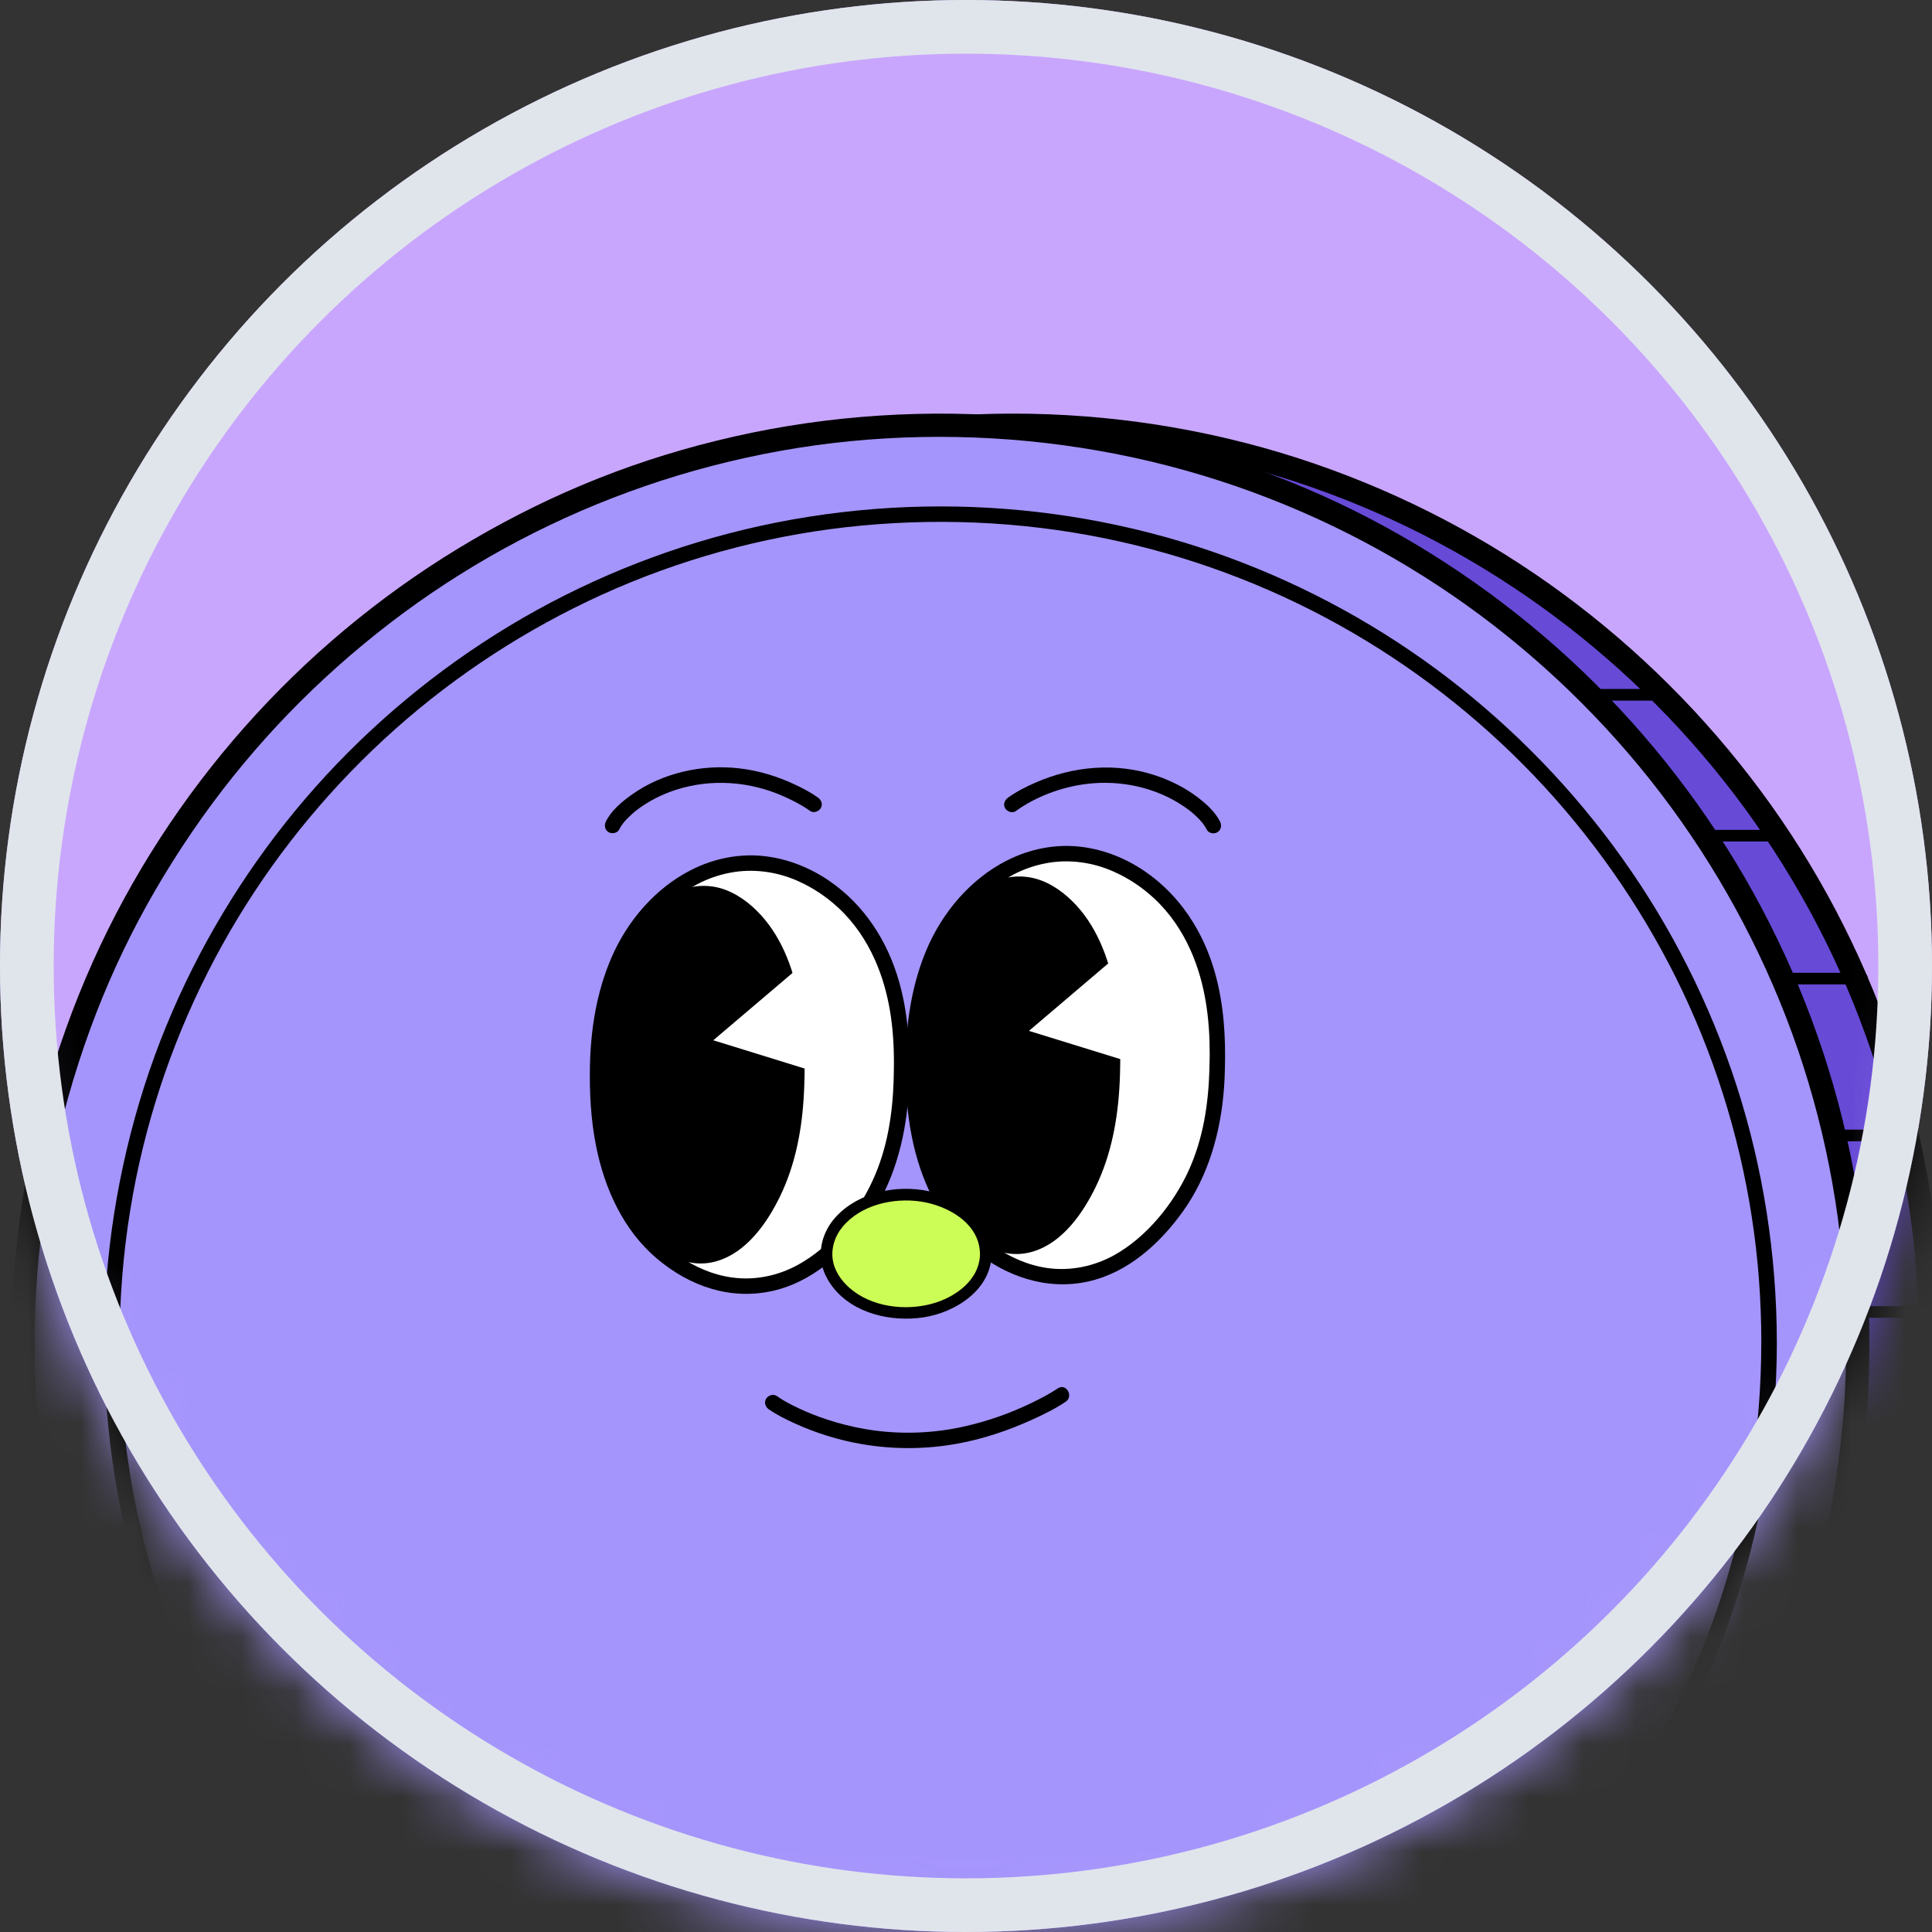 <svg width="36" height="36" viewBox="0 0 36 36" fill="none" xmlns="http://www.w3.org/2000/svg">
<rect x="0" y="0" width="36" height="36" fill="#333333" stroke="none"/>
<g clip-path="url(#clip0_2430_47097)">
<circle cx="18" cy="18" r="18" fill="#C9A6FD"/>
<mask id="mask0_2430_47097" style="mask-type:alpha" maskUnits="userSpaceOnUse" x="0" y="0" width="36" height="36">
<circle cx="18" cy="18" r="18" fill="#C9A6FD"/>
</mask>
<g mask="url(#mask0_2430_47097)">
<g clip-path="url(#clip1_2430_47097)">
<path d="M2.304 32.816C2.304 32.816 1.156 38.481 1.233 41.416L2.304 32.816Z" fill="#674AD6"/>
<path d="M1.469 32.584C1.031 34.751 0.677 36.95 0.471 39.15C0.4 39.902 0.349 40.659 0.367 41.415C0.378 41.868 0.759 42.303 1.234 42.282C1.709 42.26 2.112 41.9 2.101 41.415C2.086 40.77 2.121 40.124 2.175 39.481C2.206 39.107 2.244 38.734 2.287 38.361C2.307 38.184 2.328 38.007 2.35 37.83C2.361 37.742 2.373 37.653 2.384 37.565C2.389 37.527 2.394 37.489 2.399 37.452C2.383 37.578 2.393 37.498 2.404 37.418C2.573 36.197 2.774 34.981 3.001 33.769C3.046 33.528 3.093 33.286 3.141 33.045C3.231 32.602 3.014 32.087 2.536 31.979C2.104 31.881 1.566 32.109 1.47 32.584H1.469Z" fill="black"/>
<path d="M18.88 42.116C28.322 42.116 35.976 34.462 35.976 25.02C35.976 15.579 28.322 7.925 18.88 7.925C9.438 7.925 1.784 15.579 1.784 25.02C1.784 34.462 9.438 42.116 18.88 42.116Z" fill="#674AD6"/>
<path d="M35.759 25.02C35.757 26.795 35.483 28.56 34.934 30.248C34.386 31.937 33.631 33.404 32.645 34.792C31.66 36.181 30.48 37.401 29.14 38.426C27.791 39.457 26.287 40.289 24.692 40.872C23.037 41.478 21.291 41.821 19.53 41.887C17.755 41.953 15.976 41.745 14.267 41.261C12.616 40.793 11.043 40.071 9.609 39.128C8.2 38.202 6.934 37.062 5.859 35.763C4.777 34.456 3.889 32.978 3.25 31.407C2.61 29.835 2.184 28.076 2.051 26.337C1.915 24.552 2.055 22.748 2.48 21.009C2.905 19.27 3.548 17.747 4.436 16.281C5.325 14.816 6.412 13.519 7.678 12.393C8.943 11.268 10.378 10.338 11.919 9.637C13.5 8.919 15.202 8.447 16.927 8.251C18.701 8.05 20.507 8.121 22.257 8.478C23.95 8.823 25.585 9.428 27.093 10.271C28.568 11.094 29.914 12.136 31.082 13.357C32.257 14.585 33.242 15.987 34.001 17.507C34.772 19.053 35.298 20.719 35.563 22.425C35.697 23.283 35.759 24.152 35.76 25.021C35.76 25.3 36.194 25.3 36.194 25.021C36.191 23.21 35.912 21.399 35.353 19.677C34.813 18.015 34.021 16.435 33.008 15.011C31.994 13.588 30.779 12.329 29.395 11.268C28.011 10.206 26.468 9.36 24.83 8.759C23.139 8.137 21.351 7.79 19.553 7.72C17.735 7.65 15.902 7.865 14.151 8.361C12.466 8.838 10.853 9.576 9.389 10.539C7.937 11.493 6.628 12.664 5.524 14.005C4.413 15.354 3.511 16.86 2.848 18.476C2.168 20.133 1.757 21.895 1.619 23.68C1.48 25.465 1.625 27.348 2.056 29.123C2.47 30.83 3.151 32.475 4.061 33.977C4.962 35.463 6.088 36.815 7.388 37.968C8.688 39.121 10.158 40.08 11.741 40.796C13.371 41.532 15.103 42.009 16.879 42.217C18.699 42.429 20.553 42.348 22.348 41.985C24.076 41.634 25.751 41.013 27.291 40.156C28.831 39.298 30.203 38.232 31.403 36.973C32.6 35.719 33.611 34.284 34.383 32.732C35.173 31.144 35.719 29.437 35.987 27.684C36.121 26.802 36.191 25.912 36.192 25.02C36.192 24.741 35.759 24.741 35.759 25.02H35.759Z" fill="black"/>
<path d="M17.523 42.116C26.965 42.116 34.619 34.462 34.619 25.02C34.619 15.579 26.965 7.925 17.523 7.925C8.082 7.925 0.428 15.579 0.428 25.02C0.428 34.462 8.082 42.116 17.523 42.116Z" fill="#A495FC"/>
<path d="M34.378 25.941C34.279 27.712 33.907 29.462 33.269 31.117C32.658 32.7 31.799 34.195 30.741 35.521C29.683 36.847 28.433 38.011 27.035 38.965C25.637 39.918 24.087 40.668 22.461 41.165C20.774 41.681 19.014 41.926 17.25 41.897C15.475 41.867 13.709 41.56 12.03 40.985C10.407 40.429 8.874 39.619 7.495 38.601C6.143 37.603 4.937 36.396 3.941 35.044C2.931 33.673 2.125 32.153 1.568 30.543C0.997 28.893 0.686 27.16 0.647 25.416C0.609 23.671 0.848 21.834 1.366 20.12C1.884 18.406 2.611 16.921 3.577 15.505C4.543 14.089 5.701 12.854 7.026 11.799C8.344 10.748 9.83 9.894 11.402 9.284C13.027 8.653 14.748 8.273 16.488 8.17C18.271 8.065 20.068 8.237 21.797 8.687C23.469 9.123 25.067 9.817 26.528 10.74C27.956 11.641 29.243 12.759 30.343 14.04C31.449 15.328 32.356 16.786 33.03 18.343C33.715 19.922 34.152 21.616 34.32 23.328C34.406 24.197 34.422 25.07 34.377 25.941C34.362 26.22 34.795 26.219 34.81 25.941C34.905 24.133 34.721 22.311 34.255 20.56C33.806 18.873 33.096 17.252 32.162 15.776C31.233 14.309 30.084 12.979 28.763 11.852C27.436 10.72 25.943 9.786 24.338 9.102C22.733 8.417 20.916 7.948 19.117 7.781C17.318 7.614 15.466 7.731 13.69 8.132C11.914 8.533 10.331 9.17 8.818 10.053C7.318 10.927 5.947 12.03 4.773 13.309C3.596 14.59 2.61 16.048 1.868 17.621C1.101 19.247 0.595 20.981 0.361 22.762C0.126 24.543 0.172 26.423 0.507 28.221C0.829 29.949 1.422 31.626 2.251 33.175C3.079 34.725 4.124 36.117 5.359 37.338C6.594 38.558 8.015 39.594 9.556 40.393C11.137 41.213 12.844 41.787 14.601 42.084C16.357 42.381 18.266 42.411 20.085 42.143C21.831 41.887 23.532 41.354 25.118 40.581C26.682 39.818 28.128 38.814 29.394 37.623C30.657 36.435 31.742 35.054 32.597 33.546C33.47 32.005 34.105 30.325 34.467 28.591C34.649 27.718 34.764 26.831 34.813 25.941C34.828 25.663 34.395 25.663 34.38 25.941L34.378 25.941Z" fill="black"/>
<path d="M32.819 25.02C32.817 26.628 32.569 28.227 32.072 29.756C31.596 31.224 30.893 32.614 30 33.872C29.113 35.122 28.034 36.241 26.816 37.172C25.594 38.106 24.232 38.858 22.787 39.387C21.288 39.935 19.706 40.245 18.111 40.305C16.504 40.365 14.892 40.176 13.345 39.738C11.85 39.314 10.424 38.66 9.125 37.806C7.849 36.967 6.702 35.935 5.728 34.759C4.755 33.583 3.94 32.23 3.358 30.802C2.762 29.339 2.394 27.784 2.274 26.209C2.151 24.594 2.278 22.96 2.663 21.385C3.031 19.877 3.63 18.43 4.435 17.102C5.23 15.79 6.224 14.6 7.371 13.58C8.517 12.562 9.816 11.718 11.212 11.083C12.648 10.43 14.192 10.003 15.76 9.824C17.367 9.642 19.003 9.708 20.588 10.031C22.12 10.344 23.602 10.892 24.968 11.655C26.303 12.4 27.523 13.345 28.581 14.451C29.638 15.557 30.537 16.833 31.224 18.209C31.922 19.609 32.4 21.117 32.64 22.663C32.762 23.443 32.819 24.232 32.82 25.021C32.82 25.207 33.109 25.207 33.109 25.021C33.107 23.39 32.855 21.76 32.352 20.209C31.865 18.712 31.151 17.289 30.238 16.007C29.325 14.724 28.236 13.598 26.995 12.644C25.749 11.688 24.359 10.924 22.884 10.383C21.362 9.824 19.752 9.511 18.133 9.448C16.495 9.385 14.845 9.578 13.268 10.025C11.75 10.455 10.297 11.119 8.979 11.986C7.672 12.846 6.493 13.902 5.498 15.11C4.501 16.32 3.691 17.674 3.095 19.125C2.499 20.576 2.111 22.203 1.986 23.811C1.859 25.451 1.992 27.114 2.38 28.713C2.753 30.251 3.365 31.732 4.186 33.085C4.997 34.424 6.011 35.64 7.182 36.679C8.352 37.717 9.677 38.581 11.103 39.225C12.566 39.886 14.123 40.315 15.717 40.501C17.357 40.692 19.026 40.62 20.643 40.293C22.2 39.977 23.707 39.418 25.095 38.646C26.464 37.885 27.718 36.914 28.799 35.781C29.877 34.651 30.787 33.359 31.482 31.96C32.178 30.562 32.684 28.992 32.925 27.413C33.047 26.621 33.108 25.822 33.109 25.021C33.109 24.835 32.82 24.835 32.82 25.021L32.819 25.02Z" fill="black"/>
<path d="M22.68 19.923C22.667 20.371 22.628 21.683 21.74 22.729C21.51 22.998 20.898 23.72 19.926 23.784C19.04 23.843 18.4 23.32 18.224 23.172C16.983 22.125 17.012 20.238 17.02 19.776C17.027 19.296 17.052 17.711 18.125 16.675C18.313 16.494 18.861 15.981 19.692 15.913C20.653 15.834 21.36 16.404 21.625 16.654C22.746 17.712 22.696 19.399 22.68 19.923Z" fill="white"/>
<path d="M22.536 19.925C22.516 20.579 22.421 21.219 22.142 21.826C21.863 22.432 21.364 23.055 20.756 23.391C20.382 23.597 19.949 23.687 19.524 23.629C19.162 23.579 18.82 23.428 18.521 23.22C18.495 23.202 18.469 23.183 18.443 23.164C18.439 23.161 18.406 23.136 18.421 23.148C18.435 23.158 18.401 23.132 18.395 23.127C18.351 23.091 18.307 23.054 18.264 23.016C18.12 22.886 17.988 22.741 17.875 22.584C17.657 22.278 17.498 21.935 17.388 21.576C17.218 21.022 17.16 20.478 17.163 19.898C17.165 19.371 17.204 18.88 17.336 18.375C17.524 17.665 17.894 17.022 18.473 16.561C18.495 16.543 18.509 16.533 18.54 16.509C18.576 16.483 18.613 16.458 18.65 16.433C18.727 16.383 18.806 16.337 18.887 16.294C19.074 16.197 19.275 16.127 19.482 16.087C19.907 16.004 20.356 16.064 20.751 16.241C21.039 16.369 21.282 16.535 21.502 16.737C21.798 17.011 22.025 17.347 22.188 17.714C22.459 18.325 22.542 18.983 22.541 19.64C22.541 19.735 22.538 19.829 22.535 19.924C22.53 20.11 22.819 20.11 22.824 19.924C22.842 19.314 22.803 18.7 22.635 18.111C22.419 17.355 21.986 16.683 21.333 16.236C20.983 15.997 20.583 15.835 20.161 15.781C19.679 15.719 19.19 15.816 18.759 16.036C18.086 16.378 17.566 16.993 17.271 17.681C17.003 18.309 16.893 18.989 16.877 19.669C16.865 20.177 16.891 20.684 16.991 21.184C17.148 21.972 17.499 22.748 18.122 23.274C18.721 23.781 19.503 24.054 20.285 23.877C21.014 23.712 21.602 23.181 22.03 22.59C22.522 21.912 22.751 21.081 22.809 20.254C22.817 20.144 22.821 20.035 22.824 19.924C22.83 19.738 22.541 19.738 22.535 19.924L22.536 19.925Z" fill="black"/>
<path d="M20.729 19.913C20.721 20.297 20.697 21.42 20.145 22.315C20.003 22.546 19.623 23.163 19.02 23.218C18.47 23.269 18.072 22.821 17.963 22.694C17.193 21.797 17.211 20.181 17.216 19.786C17.221 19.375 17.236 18.018 17.902 17.131C18.019 16.976 18.359 16.536 18.875 16.478C19.471 16.411 19.91 16.899 20.075 17.113C20.77 18.019 20.739 19.464 20.729 19.913V19.913Z" fill="black"/>
<path d="M20.584 19.914C20.573 20.436 20.519 20.956 20.366 21.458C20.273 21.765 20.142 22.053 19.97 22.323C19.842 22.525 19.705 22.707 19.511 22.86C19.294 23.032 19.018 23.124 18.743 23.057C18.499 22.997 18.303 22.849 18.136 22.673C17.765 22.28 17.582 21.748 17.476 21.227C17.387 20.788 17.356 20.337 17.359 19.883C17.36 19.472 17.381 19.059 17.453 18.658C17.506 18.357 17.584 18.058 17.702 17.775C17.762 17.632 17.835 17.493 17.918 17.362C17.955 17.303 17.995 17.247 18.036 17.192C18.059 17.16 18.024 17.207 18.051 17.173C18.069 17.149 18.088 17.127 18.107 17.105C18.272 16.91 18.476 16.735 18.724 16.659C19.017 16.569 19.307 16.644 19.555 16.812C19.652 16.877 19.74 16.956 19.823 17.043C19.857 17.08 19.891 17.118 19.923 17.157C19.93 17.165 19.973 17.22 19.949 17.188C19.974 17.221 19.998 17.254 20.021 17.288C20.197 17.544 20.317 17.831 20.401 18.129C20.545 18.636 20.589 19.163 20.587 19.688C20.587 19.763 20.585 19.839 20.584 19.914C20.579 20.1 20.868 20.1 20.872 19.914C20.883 19.415 20.861 18.916 20.767 18.425C20.652 17.828 20.422 17.228 19.983 16.794C19.765 16.579 19.492 16.399 19.186 16.348C18.837 16.289 18.494 16.393 18.214 16.605C17.739 16.967 17.45 17.528 17.286 18.092C17.136 18.612 17.08 19.158 17.071 19.698C17.064 20.116 17.079 20.533 17.137 20.947C17.219 21.547 17.385 22.172 17.754 22.663C18.099 23.124 18.65 23.503 19.25 23.32C19.8 23.153 20.178 22.609 20.418 22.114C20.709 21.513 20.831 20.844 20.863 20.181C20.868 20.093 20.87 20.003 20.872 19.914C20.876 19.728 20.587 19.728 20.583 19.914H20.584Z" fill="black"/>
<path d="M20.889 17.749L19.173 19.209L21.244 19.849L20.889 17.749Z" fill="white"/>
<path d="M16.798 20.101C16.785 20.549 16.745 21.861 15.857 22.907C15.628 23.177 15.016 23.898 14.044 23.962C13.158 24.021 12.518 23.498 12.342 23.35C11.1 22.303 11.13 20.416 11.137 19.954C11.145 19.474 11.17 17.889 12.243 16.853C12.431 16.672 12.979 16.159 13.809 16.091C14.771 16.012 15.478 16.582 15.743 16.833C16.864 17.89 16.814 19.577 16.798 20.101Z" fill="white"/>
<path d="M16.653 20.101C16.633 20.755 16.538 21.395 16.259 22.001C15.97 22.629 15.48 23.231 14.873 23.566C14.498 23.773 14.066 23.863 13.64 23.804C13.278 23.755 12.937 23.603 12.638 23.396C12.611 23.378 12.585 23.359 12.56 23.34C12.556 23.337 12.523 23.312 12.538 23.324C12.551 23.334 12.518 23.308 12.512 23.303C12.468 23.267 12.424 23.23 12.381 23.192C12.237 23.062 12.104 22.917 11.992 22.759C11.773 22.454 11.615 22.11 11.505 21.752C11.335 21.198 11.276 20.654 11.279 20.074C11.282 19.547 11.32 19.056 11.453 18.551C11.64 17.841 12.011 17.198 12.589 16.736C12.611 16.719 12.625 16.709 12.657 16.685C12.693 16.659 12.729 16.634 12.766 16.609C12.843 16.559 12.922 16.512 13.004 16.47C13.191 16.373 13.391 16.303 13.599 16.263C14.024 16.18 14.473 16.24 14.867 16.416C15.155 16.545 15.399 16.71 15.619 16.913C15.915 17.187 16.142 17.523 16.305 17.89C16.576 18.5 16.659 19.158 16.657 19.816C16.657 19.91 16.655 20.005 16.652 20.099C16.646 20.285 16.935 20.285 16.941 20.099C16.959 19.49 16.92 18.876 16.752 18.287C16.536 17.531 16.103 16.859 15.45 16.412C15.1 16.173 14.699 16.011 14.278 15.957C13.796 15.895 13.307 15.992 12.876 16.212C12.203 16.554 11.682 17.169 11.388 17.857C11.119 18.485 11.009 19.165 10.993 19.845C10.982 20.353 11.008 20.86 11.108 21.36C11.265 22.148 11.616 22.923 12.238 23.45C12.861 23.977 13.62 24.23 14.402 24.053C15.131 23.888 15.719 23.357 16.147 22.766C16.638 22.087 16.868 21.257 16.926 20.43C16.933 20.32 16.938 20.21 16.941 20.1C16.947 19.914 16.658 19.914 16.652 20.1L16.653 20.101Z" fill="black"/>
<path d="M14.847 20.091C14.839 20.475 14.814 21.598 14.263 22.493C14.12 22.724 13.74 23.341 13.137 23.396C12.587 23.447 12.19 22.999 12.081 22.872C11.31 21.975 11.329 20.359 11.334 19.964C11.338 19.553 11.354 18.196 12.02 17.309C12.137 17.154 12.476 16.714 12.992 16.656C13.589 16.589 14.027 17.077 14.192 17.291C14.888 18.197 14.857 19.642 14.847 20.09V20.091Z" fill="black"/>
<path d="M14.702 20.09C14.691 20.612 14.637 21.132 14.484 21.634C14.391 21.941 14.26 22.229 14.088 22.499C13.96 22.701 13.823 22.883 13.629 23.036C13.412 23.208 13.137 23.3 12.861 23.233C12.617 23.173 12.421 23.025 12.254 22.849C11.883 22.456 11.7 21.924 11.594 21.403C11.505 20.964 11.474 20.513 11.477 20.059C11.479 19.648 11.499 19.235 11.571 18.834C11.625 18.533 11.703 18.233 11.82 17.951C11.881 17.808 11.953 17.669 12.037 17.537C12.073 17.479 12.113 17.423 12.154 17.367C12.178 17.336 12.142 17.383 12.169 17.348C12.187 17.325 12.206 17.303 12.225 17.281C12.39 17.086 12.594 16.91 12.842 16.834C13.135 16.745 13.425 16.82 13.673 16.987C13.77 17.053 13.858 17.132 13.941 17.219C13.975 17.255 14.009 17.294 14.041 17.332C14.048 17.341 14.092 17.396 14.067 17.364C14.092 17.396 14.116 17.43 14.139 17.463C14.315 17.72 14.435 18.007 14.519 18.305C14.663 18.812 14.707 19.339 14.705 19.864C14.705 19.939 14.703 20.015 14.702 20.09C14.698 20.276 14.986 20.276 14.991 20.09C15.002 19.591 14.979 19.092 14.885 18.601C14.77 18.004 14.54 17.404 14.101 16.97C13.884 16.755 13.61 16.575 13.304 16.523C12.955 16.465 12.612 16.569 12.332 16.781C11.857 17.143 11.568 17.704 11.405 18.268C11.254 18.788 11.198 19.334 11.189 19.874C11.182 20.292 11.198 20.709 11.255 21.123C11.337 21.723 11.503 22.348 11.872 22.839C12.217 23.3 12.769 23.679 13.368 23.496C13.918 23.329 14.297 22.784 14.536 22.29C14.828 21.689 14.949 21.02 14.981 20.357C14.986 20.268 14.988 20.179 14.99 20.09C14.994 19.904 14.705 19.904 14.701 20.09H14.702Z" fill="black"/>
<path d="M15.008 17.925L13.291 19.384L15.362 20.025L15.008 17.925Z" fill="white"/>
<path d="M16.887 24.465C17.706 24.465 18.37 23.972 18.37 23.364C18.37 22.755 17.706 22.262 16.887 22.262C16.067 22.262 15.403 22.755 15.403 23.364C15.403 23.972 16.067 24.465 16.887 24.465Z" fill="#CCFC56"/>
<path d="M18.261 23.363C18.256 23.854 17.795 24.178 17.363 24.294C16.854 24.431 16.231 24.353 15.826 23.995C15.666 23.854 15.539 23.665 15.514 23.449C15.49 23.232 15.564 23.025 15.699 22.861C16.039 22.45 16.641 22.315 17.15 22.388C17.651 22.46 18.255 22.79 18.26 23.363C18.262 23.502 18.478 23.503 18.477 23.363C18.471 22.773 17.948 22.365 17.42 22.223C16.828 22.063 16.122 22.169 15.659 22.59C15.461 22.77 15.325 23.01 15.298 23.278C15.27 23.545 15.365 23.79 15.524 23.991C15.912 24.482 16.614 24.637 17.208 24.547C17.801 24.457 18.471 24.035 18.478 23.363C18.479 23.223 18.262 23.223 18.261 23.363V23.363Z" fill="black"/>
<path d="M14.327 26.261C14.472 26.363 14.635 26.443 14.796 26.517C15.199 26.702 15.626 26.835 16.064 26.91C16.653 27.01 17.249 27.008 17.837 26.901C18.317 26.814 18.782 26.658 19.225 26.457C19.442 26.359 19.659 26.252 19.857 26.12C20.011 26.017 19.866 25.767 19.711 25.87C19.556 25.974 19.392 26.059 19.226 26.139C18.834 26.33 18.417 26.478 17.985 26.576C17.434 26.702 16.867 26.729 16.307 26.657C16.063 26.625 15.821 26.573 15.585 26.505C15.481 26.475 15.379 26.441 15.277 26.405C15.232 26.389 15.188 26.372 15.143 26.354C15.099 26.336 15.062 26.321 15.033 26.309C14.842 26.226 14.646 26.133 14.473 26.012C14.409 25.968 14.312 26.001 14.275 26.064C14.233 26.137 14.263 26.217 14.327 26.262V26.261Z" fill="black"/>
<path d="M18.855 14.986C18.855 14.986 19.507 14.513 20.358 14.45C21.604 14.358 22.447 15.045 22.609 15.382" fill="#A495FC"/>
<path d="M18.928 15.113C19.302 14.843 19.78 14.666 20.235 14.609C20.872 14.527 21.544 14.67 22.075 15.037C22.17 15.103 22.255 15.171 22.345 15.264C22.363 15.284 22.381 15.304 22.398 15.325C22.403 15.33 22.407 15.335 22.412 15.341C22.438 15.372 22.407 15.334 22.421 15.353C22.445 15.386 22.466 15.42 22.485 15.457C22.519 15.527 22.619 15.546 22.683 15.509C22.754 15.467 22.769 15.382 22.735 15.311C22.644 15.128 22.479 14.982 22.32 14.859C22.083 14.678 21.812 14.543 21.53 14.449C20.794 14.204 20.001 14.274 19.297 14.582C19.119 14.659 18.94 14.75 18.782 14.864C18.719 14.91 18.688 14.99 18.73 15.062C18.767 15.124 18.864 15.159 18.928 15.114L18.928 15.113Z" fill="black"/>
<path d="M15.169 14.986C15.169 14.986 14.517 14.513 13.666 14.45C12.42 14.358 11.577 15.045 11.415 15.382" fill="#A495FC"/>
<path d="M15.242 14.862C15.113 14.769 14.968 14.693 14.825 14.625C14.489 14.466 14.135 14.357 13.765 14.316C13.079 14.238 12.343 14.402 11.777 14.804C11.592 14.935 11.392 15.1 11.289 15.309C11.255 15.379 11.27 15.465 11.341 15.507C11.405 15.544 11.504 15.525 11.539 15.455C11.554 15.424 11.572 15.395 11.592 15.366C11.597 15.358 11.603 15.351 11.609 15.343C11.586 15.374 11.607 15.345 11.612 15.339C11.626 15.322 11.64 15.305 11.655 15.288C11.719 15.217 11.816 15.132 11.873 15.088C12.089 14.926 12.333 14.802 12.589 14.719C13.254 14.503 13.979 14.558 14.614 14.844C14.78 14.919 14.948 15.004 15.095 15.111C15.159 15.157 15.257 15.122 15.293 15.059C15.336 14.986 15.305 14.907 15.241 14.861L15.242 14.862Z" fill="black"/>
<path d="M33.157 18.343H34.699C34.839 18.343 34.839 18.127 34.699 18.127H33.157C33.018 18.127 33.017 18.343 33.157 18.343Z" fill="black"/>
<path d="M29.636 13.055H31.028C31.167 13.055 31.168 12.838 31.028 12.838H29.636C29.497 12.838 29.496 13.055 29.636 13.055Z" fill="black"/>
<path d="M31.765 15.68H33.157C33.296 15.68 33.297 15.464 33.157 15.464H31.765C31.626 15.464 31.625 15.68 31.765 15.68Z" fill="black"/>
<path d="M34.175 21.266H35.567C35.706 21.266 35.707 21.049 35.567 21.049H34.175C34.036 21.049 34.036 21.266 34.175 21.266Z" fill="black"/>
<path d="M34.619 24.555H36.011C36.15 24.555 36.151 24.338 36.011 24.338H34.619C34.48 24.338 34.48 24.555 34.619 24.555Z" fill="black"/>
<path d="M34.281 27.978H35.673C35.812 27.978 35.812 27.762 35.673 27.762H34.281C34.142 27.762 34.141 27.978 34.281 27.978Z" fill="black"/>
<path d="M33.585 30.767H34.976C35.116 30.767 35.116 30.55 34.976 30.55H33.585C33.445 30.55 33.445 30.767 33.585 30.767Z" fill="black"/>
<path d="M32.267 33.81H33.659C33.798 33.81 33.799 33.593 33.659 33.593H32.267C32.128 33.593 32.127 33.81 32.267 33.81Z" fill="black"/>
<path d="M30.728 36.016H32.12C32.259 36.016 32.26 35.799 32.12 35.799H30.728C30.589 35.799 30.588 36.016 30.728 36.016Z" fill="black"/>
<path d="M34.976 42.115C34.976 42.115 34.907 35.099 34.281 31.341L34.976 42.115Z" fill="#674AD6"/>
<path d="M35.844 42.117C35.817 39.453 35.712 36.782 35.48 34.128C35.392 33.119 35.282 32.111 35.117 31.112C35.041 30.65 34.468 30.392 34.051 30.507C33.56 30.641 33.369 31.109 33.445 31.573C33.477 31.765 33.507 31.957 33.534 32.15C33.54 32.194 33.546 32.239 33.552 32.284C33.548 32.255 33.528 32.093 33.548 32.258C33.563 32.374 33.578 32.491 33.592 32.607C33.643 33.037 33.687 33.468 33.726 33.899C33.81 34.82 33.873 35.743 33.924 36.666C34.009 38.182 34.063 39.701 34.095 41.219C34.101 41.518 34.107 41.818 34.11 42.117C34.114 42.57 34.505 43.005 34.976 42.984C35.448 42.963 35.848 42.603 35.843 42.117L35.844 42.117Z" fill="black"/>
</g>
</g>
<circle cx="18" cy="18" r="17.5" stroke="#E0E5EB"/>
</g>
<defs>
<clipPath id="clip0_2430_47097">
<rect width="36" height="36" fill="white"/>
</clipPath>
<clipPath id="clip1_2430_47097">
<rect width="43.305" height="52.031" fill="white" transform="translate(-3.652 7.708)"/>
</clipPath>
</defs>
</svg>
